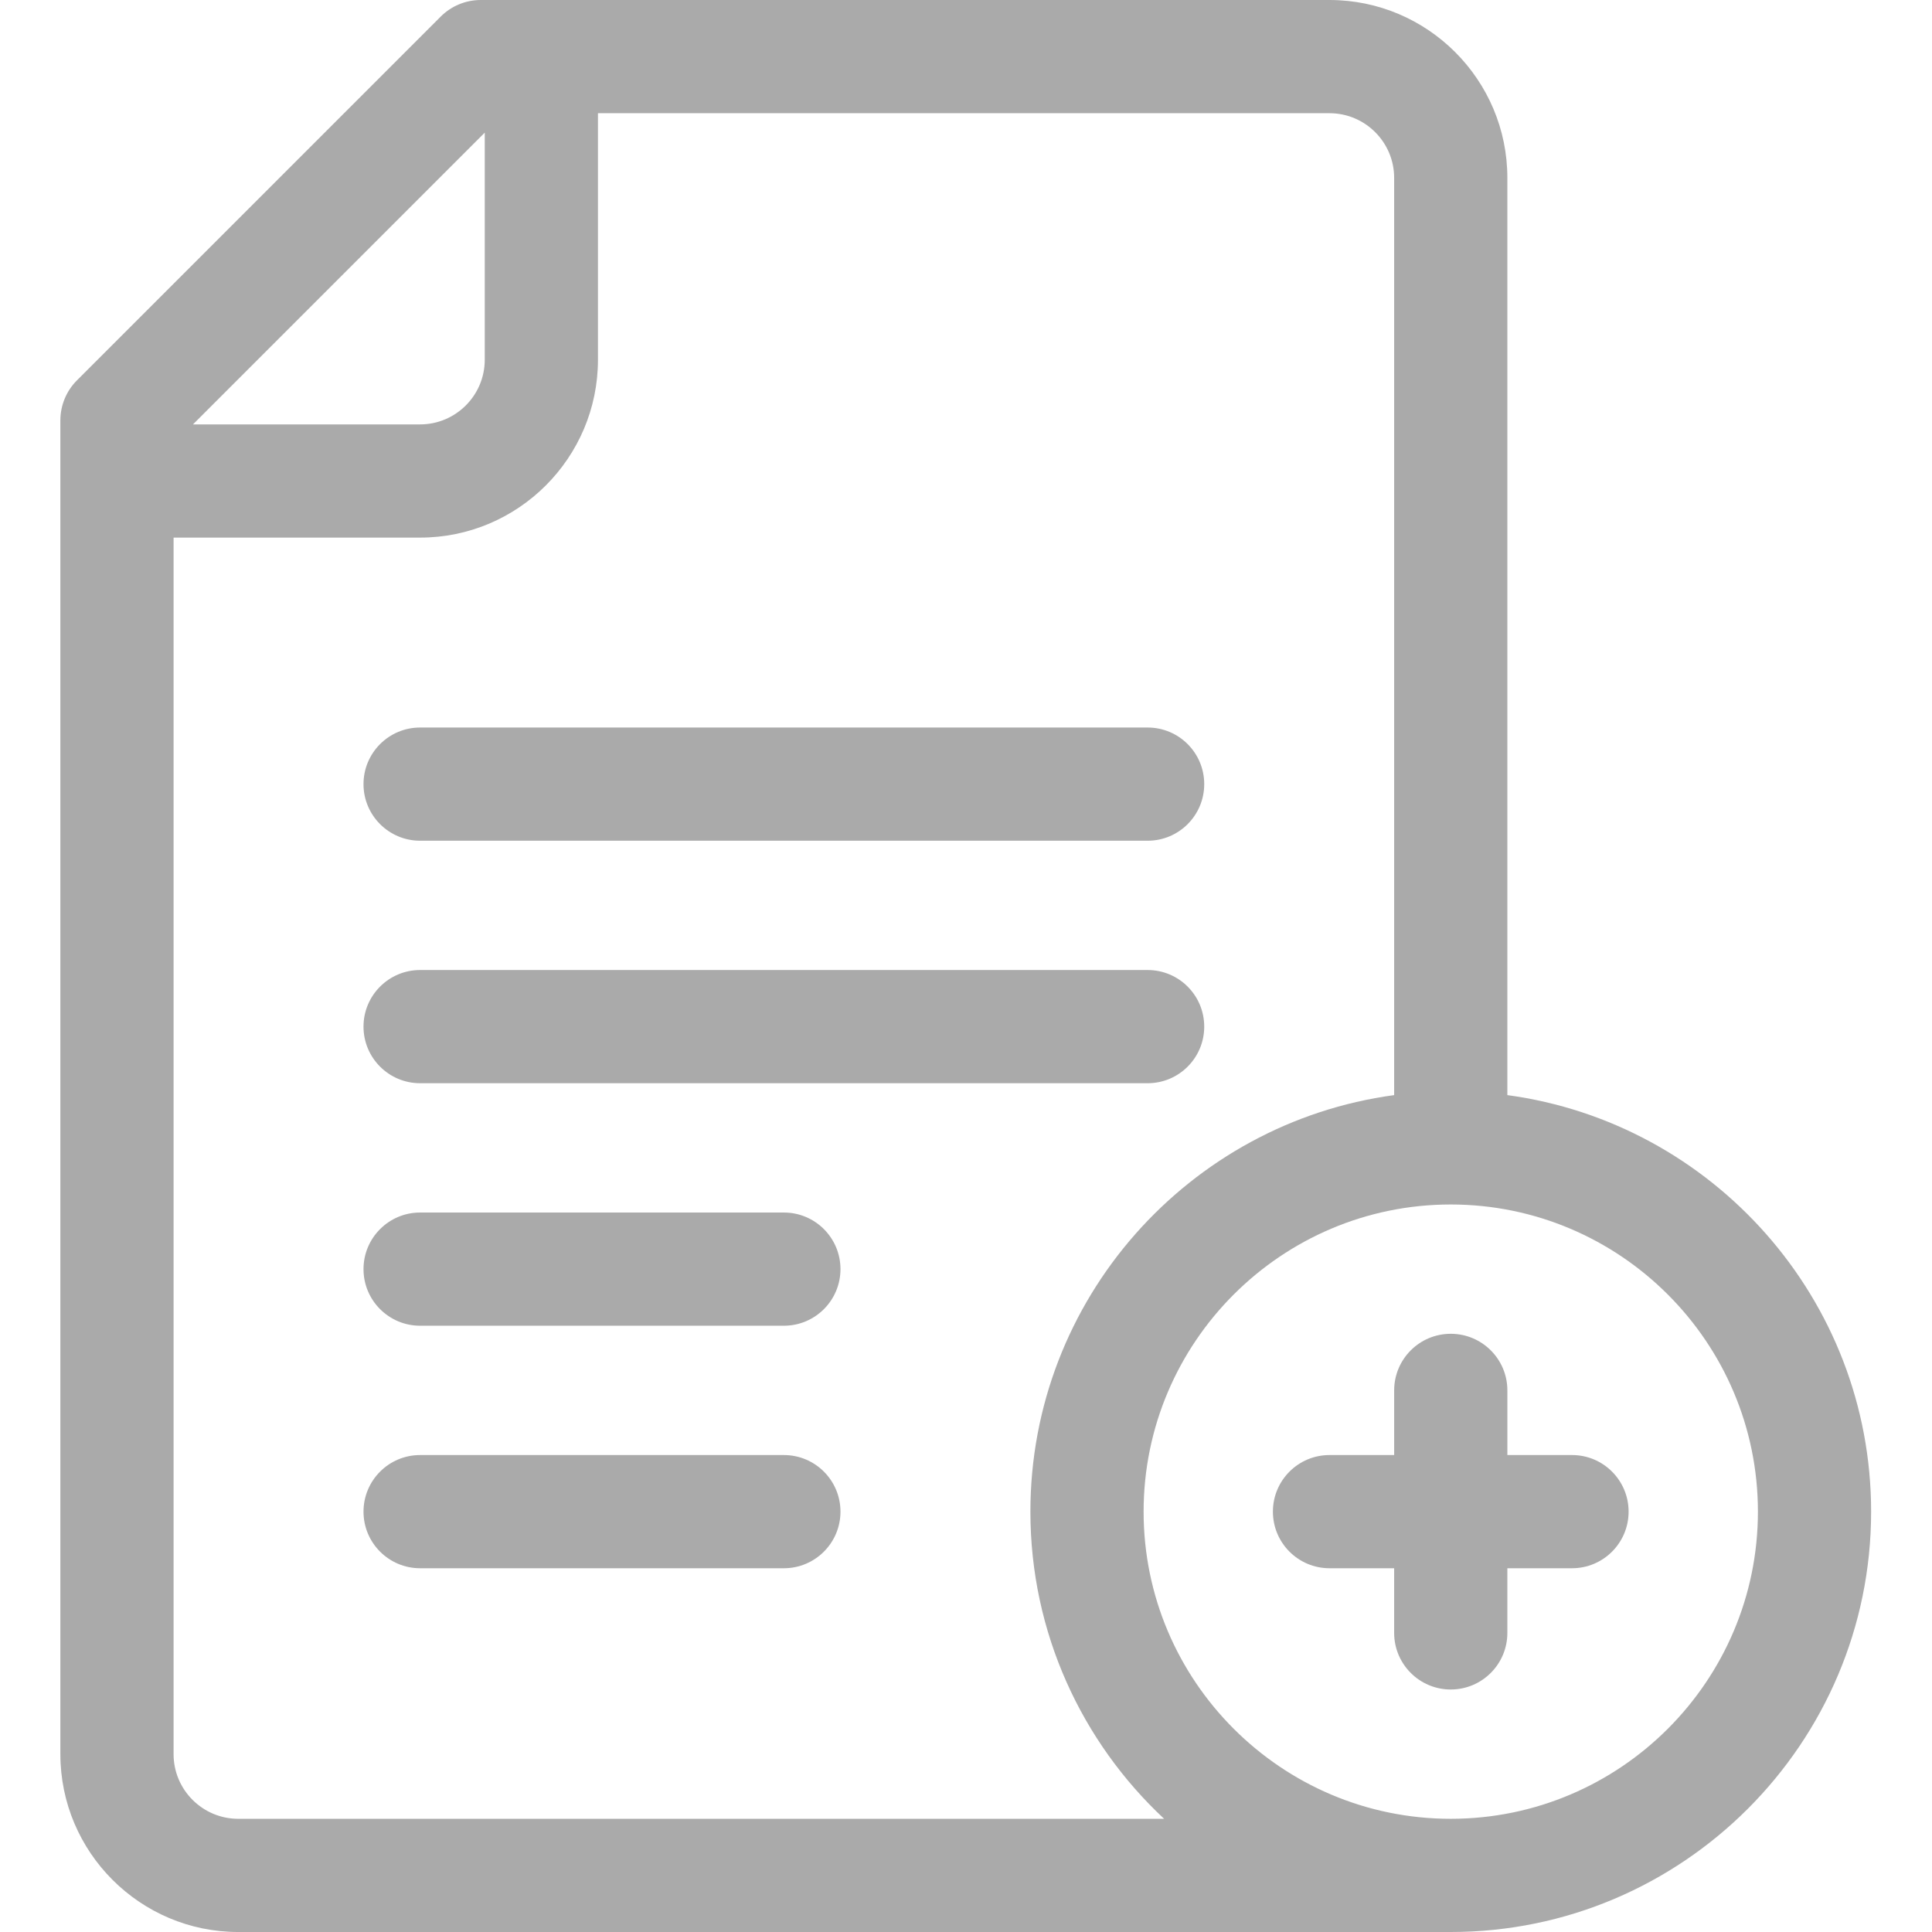 <svg fill="#AAA" height="512pt" viewBox="-16 0 512 512" width="512pt" xmlns="http://www.w3.org/2000/svg"><path d="m95.332 222.801h192.801c8.285 0 15-6.715 15-15 0-8.285-6.715-15-15-15h-192.801c-8.281 0-15 6.715-15 15 0 8.285 6.719 15 15 15zm0 0"/><path d="m95.332 287.066h192.801c8.285 0 15-6.715 15-15s-6.715-15-15-15h-192.801c-8.281 0-15 6.715-15 15s6.719 15 15 15zm0 0"/><path d="m191.734 321.332h-96.402c-8.281 0-15 6.719-15 15 0 8.285 6.719 15 15 15h96.402c8.281 0 15-6.715 15-15 0-8.281-6.719-15-15-15zm0 0"/><path d="m191.734 385.602h-96.402c-8.281 0-15 6.715-15 15 0 8.281 6.719 15 15 15h96.402c8.281 0 15-6.719 15-15 0-8.285-6.719-15-15-15zm0 0"/><path d="m383.465 290.215v-243.082c0-25.988-21.145-47.133-47.133-47.133h-224.934c-3.977 0-7.793 1.582-10.605 4.395l-96.398 96.398c-2.812 2.812-4.395 6.629-4.395 10.605v353.469c0 25.988 21.145 47.133 47.133 47.133h321.332c61.426 0 111.402-49.973 111.402-111.398 0-56.34-42.043-103.039-96.402-110.387zm-271-255.066v60.188c0 9.445-7.684 17.133-17.133 17.133h-60.188zm-65.332 446.852c-9.445 0-17.133-7.688-17.133-17.133v-322.398h65.332c25.988 0 47.133-21.145 47.133-47.133v-65.336h193.867c9.449 0 17.133 7.688 17.133 17.133v243.082c-54.355 7.348-96.398 54.047-96.398 110.383 0 32.094 13.645 61.055 35.434 81.402zm321.332 0c-44.883 0-81.398-36.516-81.398-81.398 0-44.887 36.516-81.402 81.398-81.402 44.887 0 81.402 36.516 81.402 81.402 0 44.883-36.516 81.398-81.402 81.398zm0 0"/><path d="m400.602 385.602h-17.133v-17.133c0-8.285-6.719-15-15-15-8.285 0-15 6.715-15 15v17.133h-17.137c-8.281 0-15 6.715-15 15 0 8.281 6.719 15 15 15h17.133v17.133c0 8.281 6.719 15 15 15 8.285 0 15-6.719 15-15v-17.133h17.133c8.285 0 15-6.719 15-15 0-8.285-6.715-15-14.996-15zm0 0"/></svg>